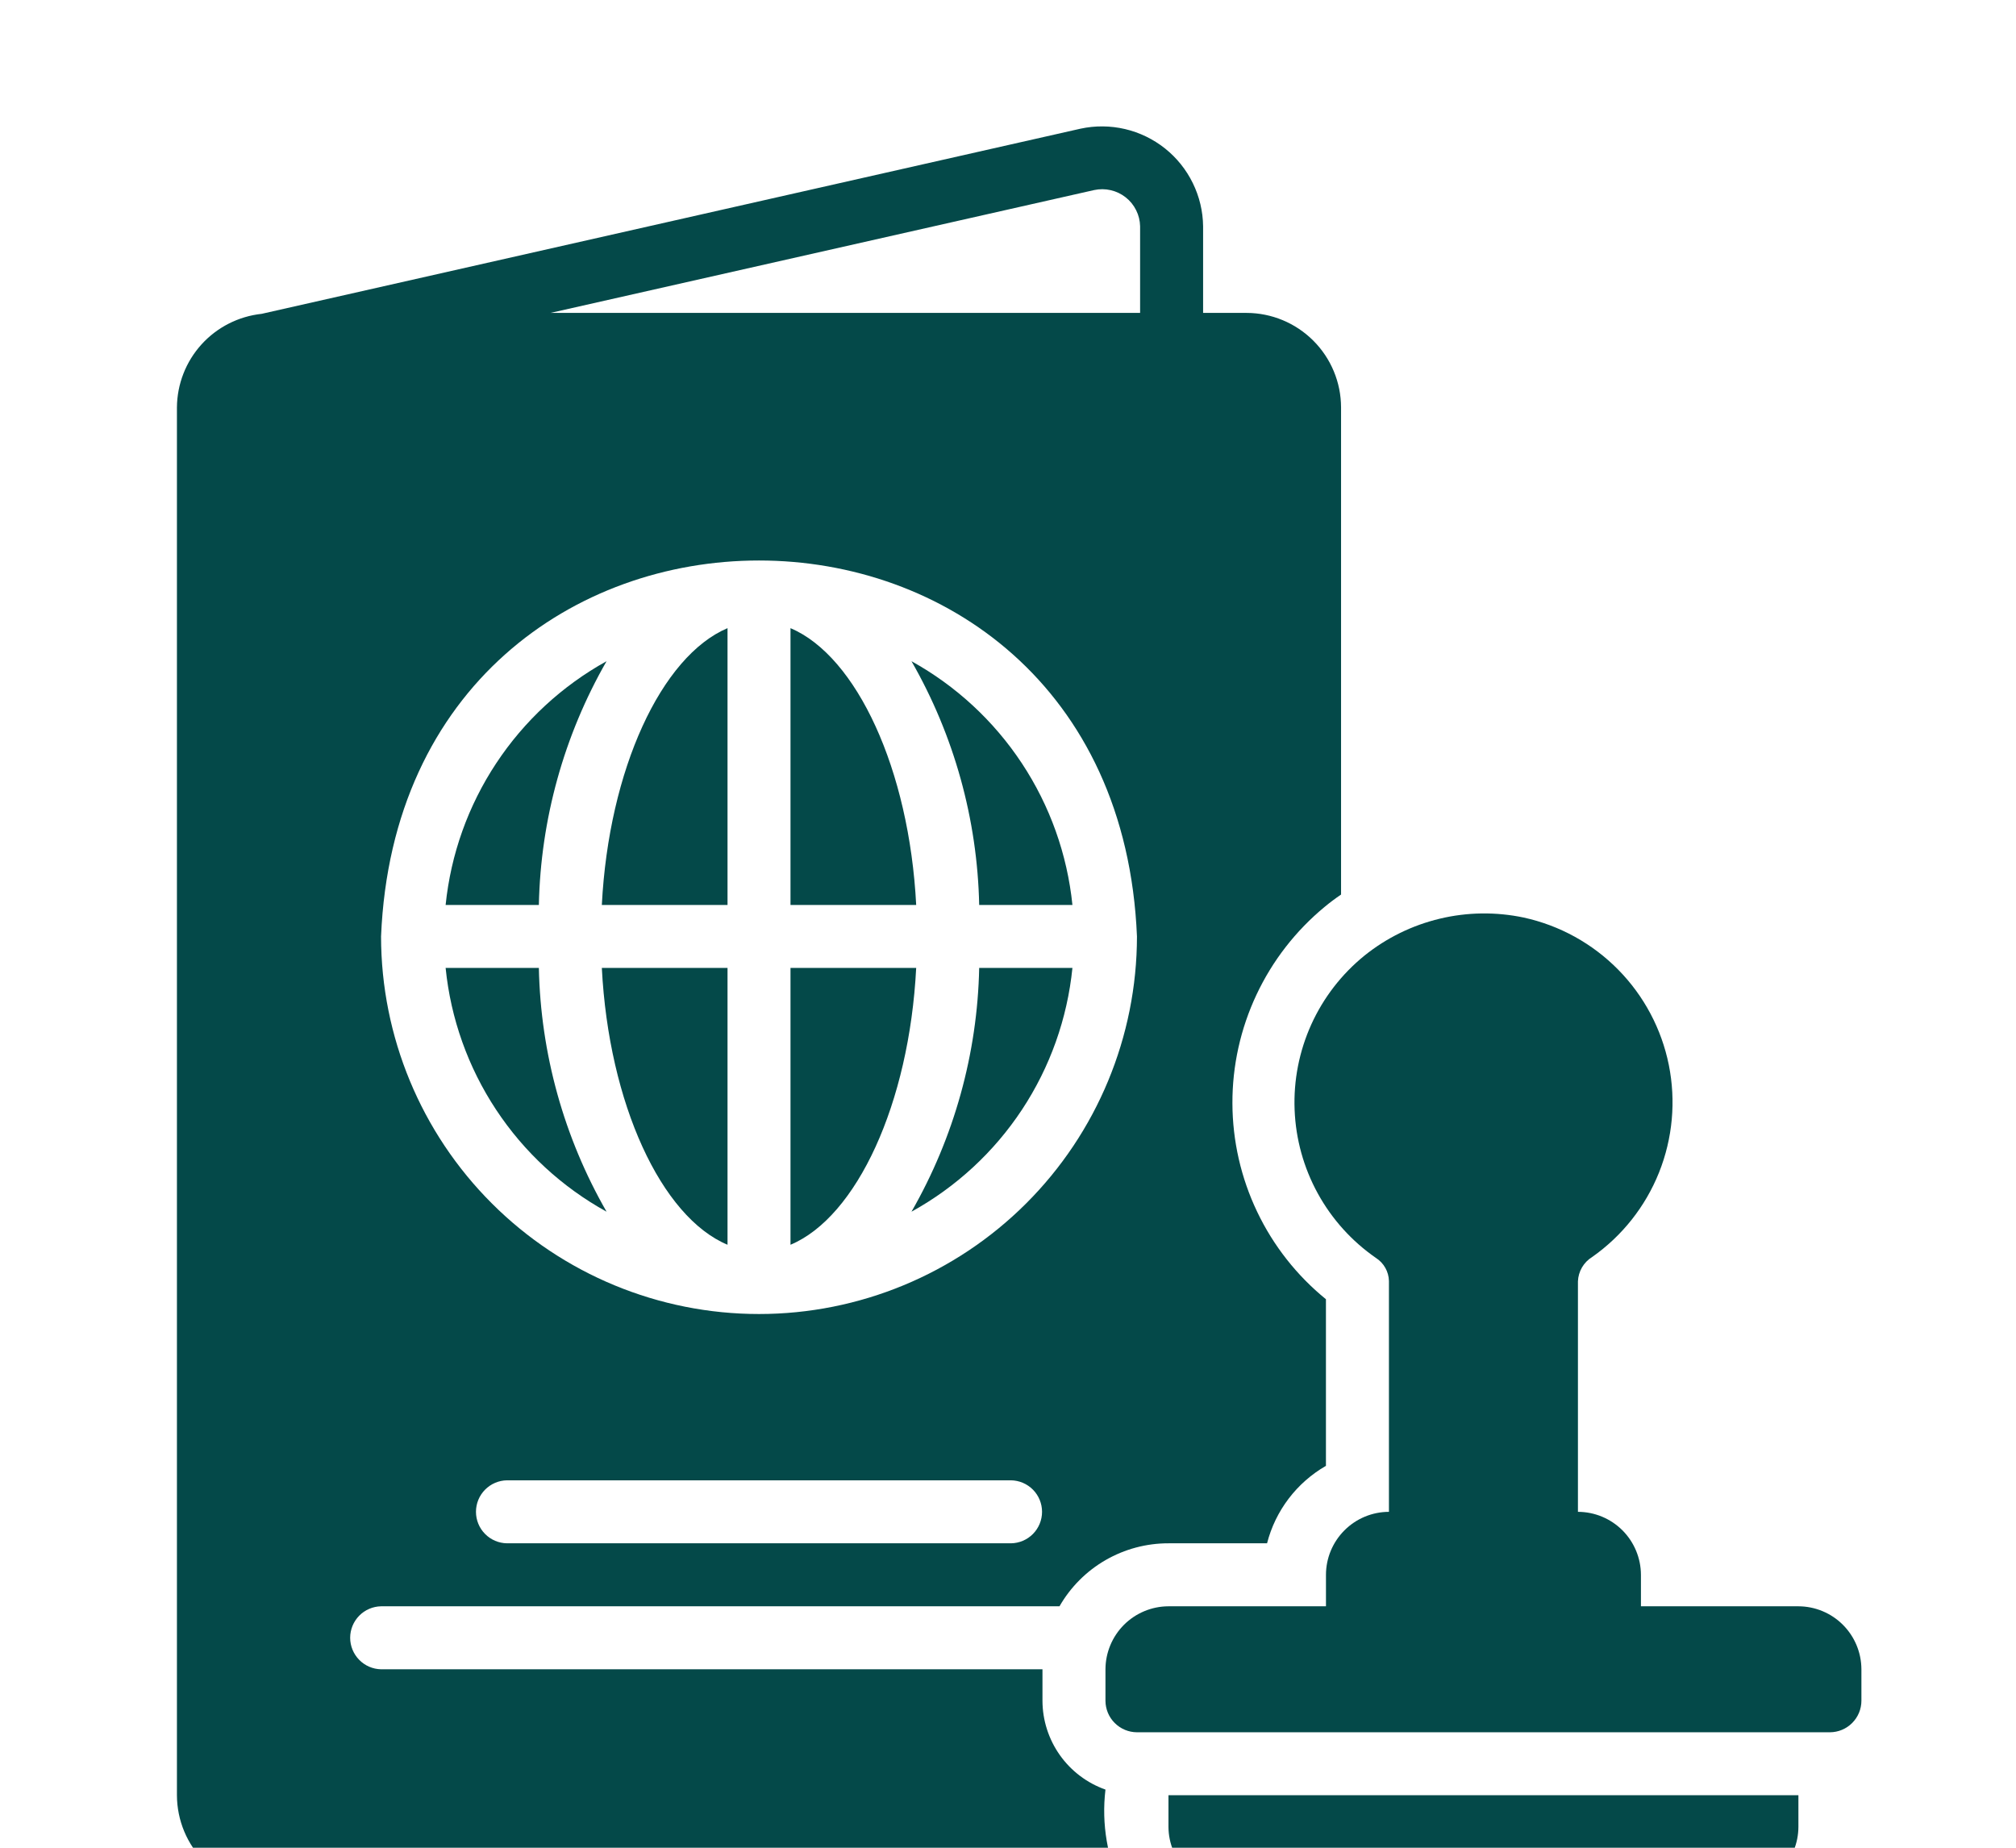 <svg width="72" height="66" viewBox="0 0 72 66" fill="none" xmlns="http://www.w3.org/2000/svg">
<g id="visa 1">
<path id="Vector" d="M39.481 63.923C38.825 63.691 38.256 63.261 37.853 62.693C37.451 62.125 37.233 61.447 37.231 60.751V59.626H13.609C13.314 59.62 13.034 59.499 12.828 59.288C12.622 59.078 12.506 58.795 12.506 58.501C12.506 58.206 12.622 57.924 12.828 57.713C13.034 57.503 13.314 57.382 13.609 57.376H37.839C38.232 56.691 38.798 56.122 39.482 55.727C40.166 55.332 40.941 55.125 41.731 55.126H45.252C45.4 54.548 45.663 54.005 46.024 53.53C46.385 53.055 46.838 52.657 47.355 52.359V46.408C46.315 45.562 45.476 44.495 44.899 43.285C44.321 42.075 44.019 40.752 44.015 39.411C44.01 38.07 44.304 36.745 44.874 35.531C45.444 34.317 46.276 33.245 47.31 32.392C47.498 32.236 47.693 32.09 47.895 31.953V14.551C47.893 13.657 47.536 12.8 46.904 12.168C46.272 11.536 45.415 11.179 44.521 11.177H42.968V8.083C42.962 7.548 42.836 7.02 42.6 6.54C42.365 6.059 42.026 5.636 41.607 5.302C41.188 4.969 40.7 4.732 40.179 4.61C39.658 4.488 39.116 4.483 38.592 4.596L9.345 11.21C8.519 11.299 7.753 11.688 7.195 12.304C6.637 12.92 6.326 13.72 6.319 14.551V64.125C6.322 65.019 6.678 65.876 7.311 66.509C7.943 67.141 8.8 67.497 9.694 67.5H40.089C39.545 66.391 39.334 65.149 39.481 63.923ZM36.106 55.126H18.108C17.812 55.122 17.53 55.002 17.323 54.791C17.115 54.581 16.999 54.297 16.999 54.001C16.999 53.706 17.115 53.422 17.323 53.211C17.53 53.001 17.813 52.88 18.108 52.876H36.106C36.402 52.88 36.684 53.001 36.892 53.211C37.099 53.422 37.216 53.706 37.216 54.001C37.216 54.297 37.099 54.581 36.892 54.791C36.684 55.002 36.402 55.122 36.106 55.126ZM39.076 6.789C39.272 6.747 39.474 6.748 39.668 6.793C39.863 6.838 40.046 6.925 40.203 7.049C40.36 7.172 40.487 7.329 40.576 7.508C40.666 7.687 40.714 7.883 40.718 8.083V11.177H19.66L39.076 6.789ZM40.606 33.45C40.603 37.027 39.179 40.458 36.648 42.986C34.117 45.515 30.685 46.936 27.107 46.936C23.529 46.936 20.098 45.515 17.567 42.986C15.036 40.458 13.612 37.027 13.609 33.449C14.354 15.542 39.864 15.547 40.606 33.45Z" fill="#044949"/>
<path id="Vector_2" d="M32.553 43.281C34.144 42.403 35.498 41.153 36.5 39.636C37.501 38.119 38.119 36.382 38.301 34.574H34.971C34.908 37.633 34.076 40.627 32.553 43.281Z" fill="#044949"/>
<path id="Vector_3" d="M38.301 32.325C38.116 30.517 37.497 28.782 36.496 27.266C35.495 25.75 34.142 24.498 32.553 23.618C34.075 26.272 34.907 29.266 34.971 32.325H38.301Z" fill="#044949"/>
<path id="Vector_4" d="M32.721 34.574H28.232V44.462C30.595 43.472 32.473 39.422 32.721 34.574Z" fill="#044949"/>
<path id="Vector_5" d="M21.663 43.281C20.14 40.627 19.308 37.633 19.245 34.574H15.915C16.097 36.382 16.715 38.119 17.716 39.636C18.717 41.153 20.072 42.403 21.663 43.281Z" fill="#044949"/>
<path id="Vector_6" d="M21.663 23.618C20.074 24.498 18.721 25.75 17.72 27.266C16.719 28.782 16.1 30.517 15.915 32.325H19.245C19.309 29.266 20.141 26.272 21.663 23.618Z" fill="#044949"/>
<path id="Vector_7" d="M25.983 44.462V34.574H21.494C21.742 39.422 23.62 43.472 25.983 44.462Z" fill="#044949"/>
<path id="Vector_8" d="M25.983 32.325V22.437C23.62 23.438 21.742 27.488 21.494 32.325L25.983 32.325Z" fill="#044949"/>
<path id="Vector_9" d="M28.232 22.437V32.325H32.721C32.473 27.488 30.595 23.438 28.232 22.437Z" fill="#044949"/>
<path id="Vector_10" d="M64.229 57.376H58.605V56.251C58.603 55.655 58.365 55.084 57.944 54.662C57.522 54.241 56.951 54.003 56.355 54.002V45.767C56.362 45.593 56.412 45.422 56.5 45.271C56.588 45.12 56.712 44.993 56.861 44.901C57.935 44.147 58.765 43.097 59.252 41.879C59.738 40.66 59.859 39.327 59.601 38.041C59.342 36.755 58.714 35.572 57.794 34.637C56.874 33.702 55.702 33.055 54.42 32.775C53.43 32.566 52.405 32.579 51.421 32.815C50.436 33.05 49.517 33.501 48.728 34.136C47.914 34.797 47.265 35.638 46.832 36.593C46.4 37.549 46.195 38.592 46.236 39.639C46.276 40.687 46.56 41.711 47.065 42.631C47.57 43.55 48.282 44.339 49.144 44.935C49.282 45.024 49.396 45.145 49.476 45.288C49.557 45.432 49.601 45.592 49.605 45.756V54.002C49.009 54.003 48.438 54.241 48.017 54.662C47.595 55.084 47.357 55.655 47.356 56.251V57.376H41.731C41.135 57.378 40.564 57.616 40.142 58.037C39.721 58.459 39.483 59.03 39.481 59.626V60.751C39.482 61.049 39.601 61.335 39.812 61.545C40.023 61.756 40.308 61.875 40.606 61.876H65.354C65.652 61.875 65.938 61.756 66.148 61.545C66.359 61.335 66.478 61.049 66.479 60.751V59.626C66.477 59.03 66.24 58.459 65.818 58.037C65.397 57.615 64.825 57.378 64.229 57.376Z" fill="#044949"/>
<path id="Vector_11" d="M41.731 65.25C41.733 65.846 41.971 66.418 42.392 66.839C42.814 67.261 43.385 67.498 43.981 67.5H61.98C62.576 67.498 63.147 67.261 63.568 66.839C63.99 66.418 64.228 65.846 64.229 65.25V64.125H41.731V65.25Z" fill="#044949"/>
</g>
</svg>
